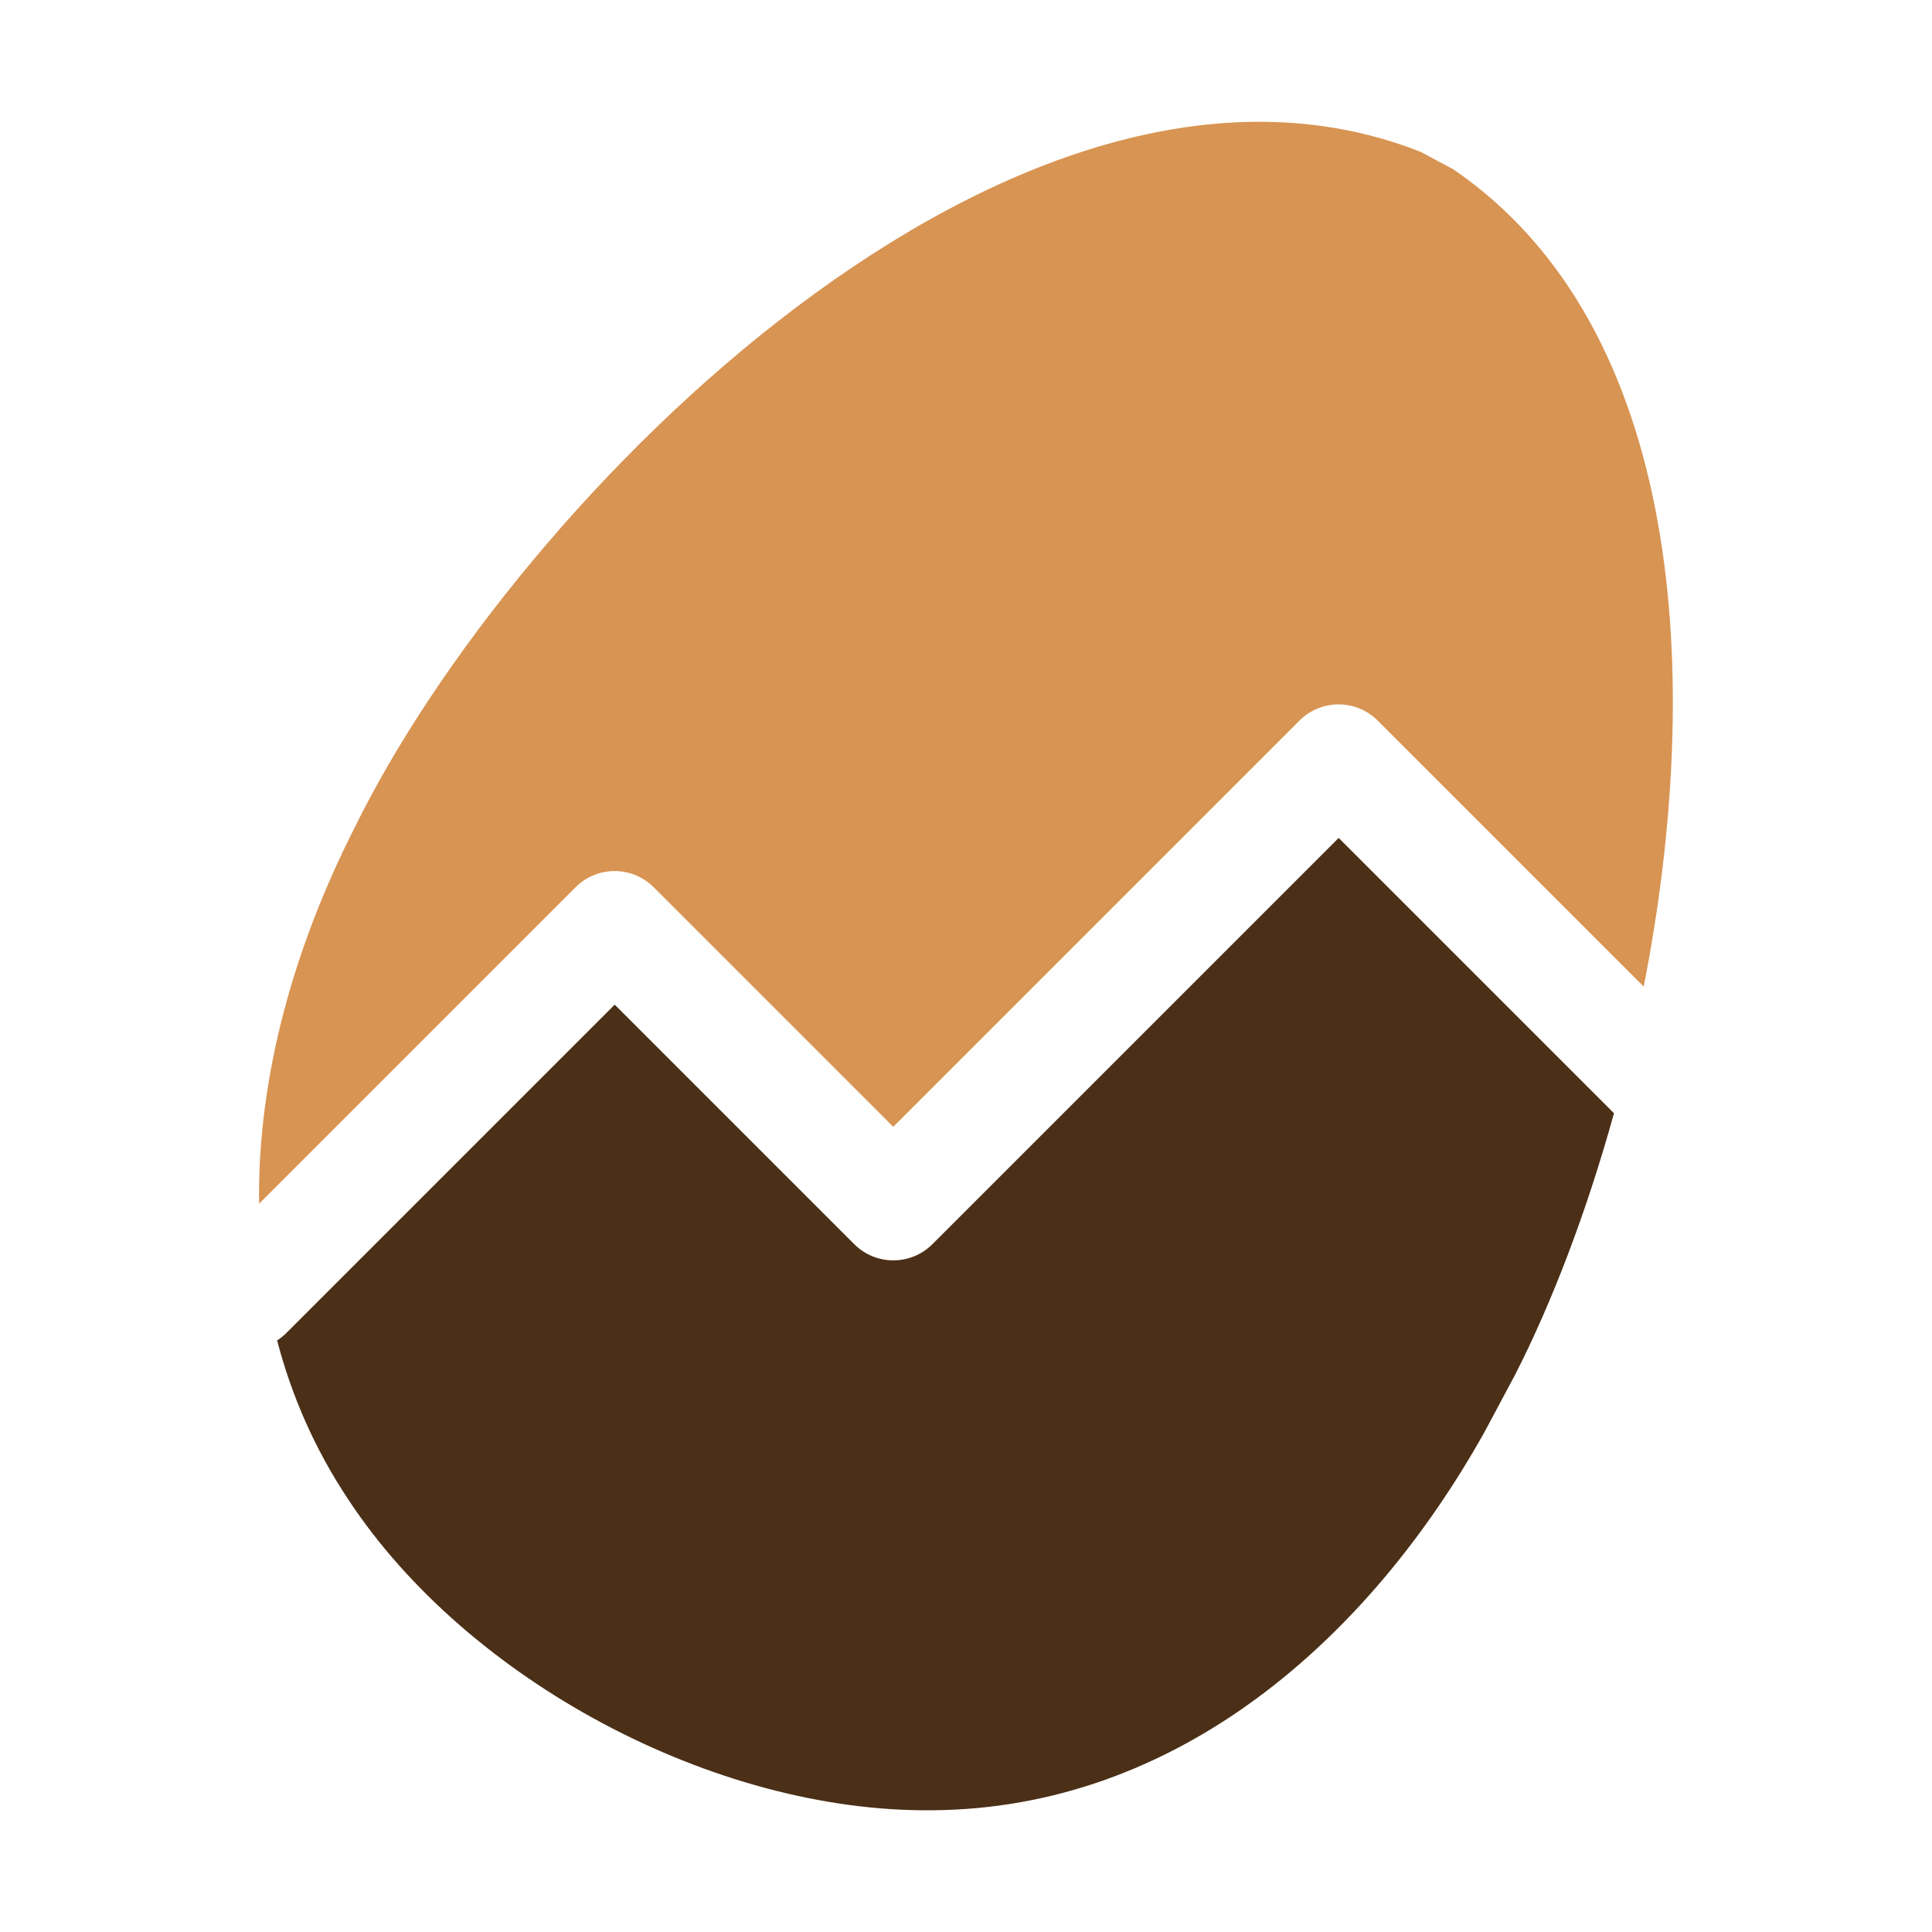 <?xml version="1.0" encoding="UTF-8"?>
<svg id="Layer_1" data-name="Layer 1" xmlns="http://www.w3.org/2000/svg" viewBox="0 0 256 256">
  <defs>
    <style>
      .cls-1 {
        fill: #4b2f17;
      }

      .cls-2 {
        fill: #d89452;
      }
    </style>
  </defs>
  <path class="cls-2" d="M76.26,117.57c1.37-1.37,3.24-2.15,5.18-2.15s3.81.77,5.18,2.15l31.74,31.74,53.83-53.83c2.86-2.86,7.5-2.86,10.36,0l35.25,35.25c8.02-40.85,5.32-87.43-25.25-108.31l-4.33-2.31C134.94-.84,68.46,65.8,46.93,109.79c-7.87,15.52-12.83,32.76-12.6,49.71l41.93-41.93Z"/>
  <path class="cls-1" d="M177.38,111.03l-53.83,53.83c-2.86,2.86-7.5,2.86-10.36,0l-31.74-31.74-43.53,43.53c-.37.37-.77.69-1.2.96,1.9,7.3,4.98,14.4,9.46,21.13,15.81,23.97,48.48,41.39,77.21,41.13,32.74-.17,58.06-22.82,73.32-50.13l4.07-7.62c4.87-9.55,9.45-21.5,13.08-34.61l-36.47-36.47Z"/>
</svg>